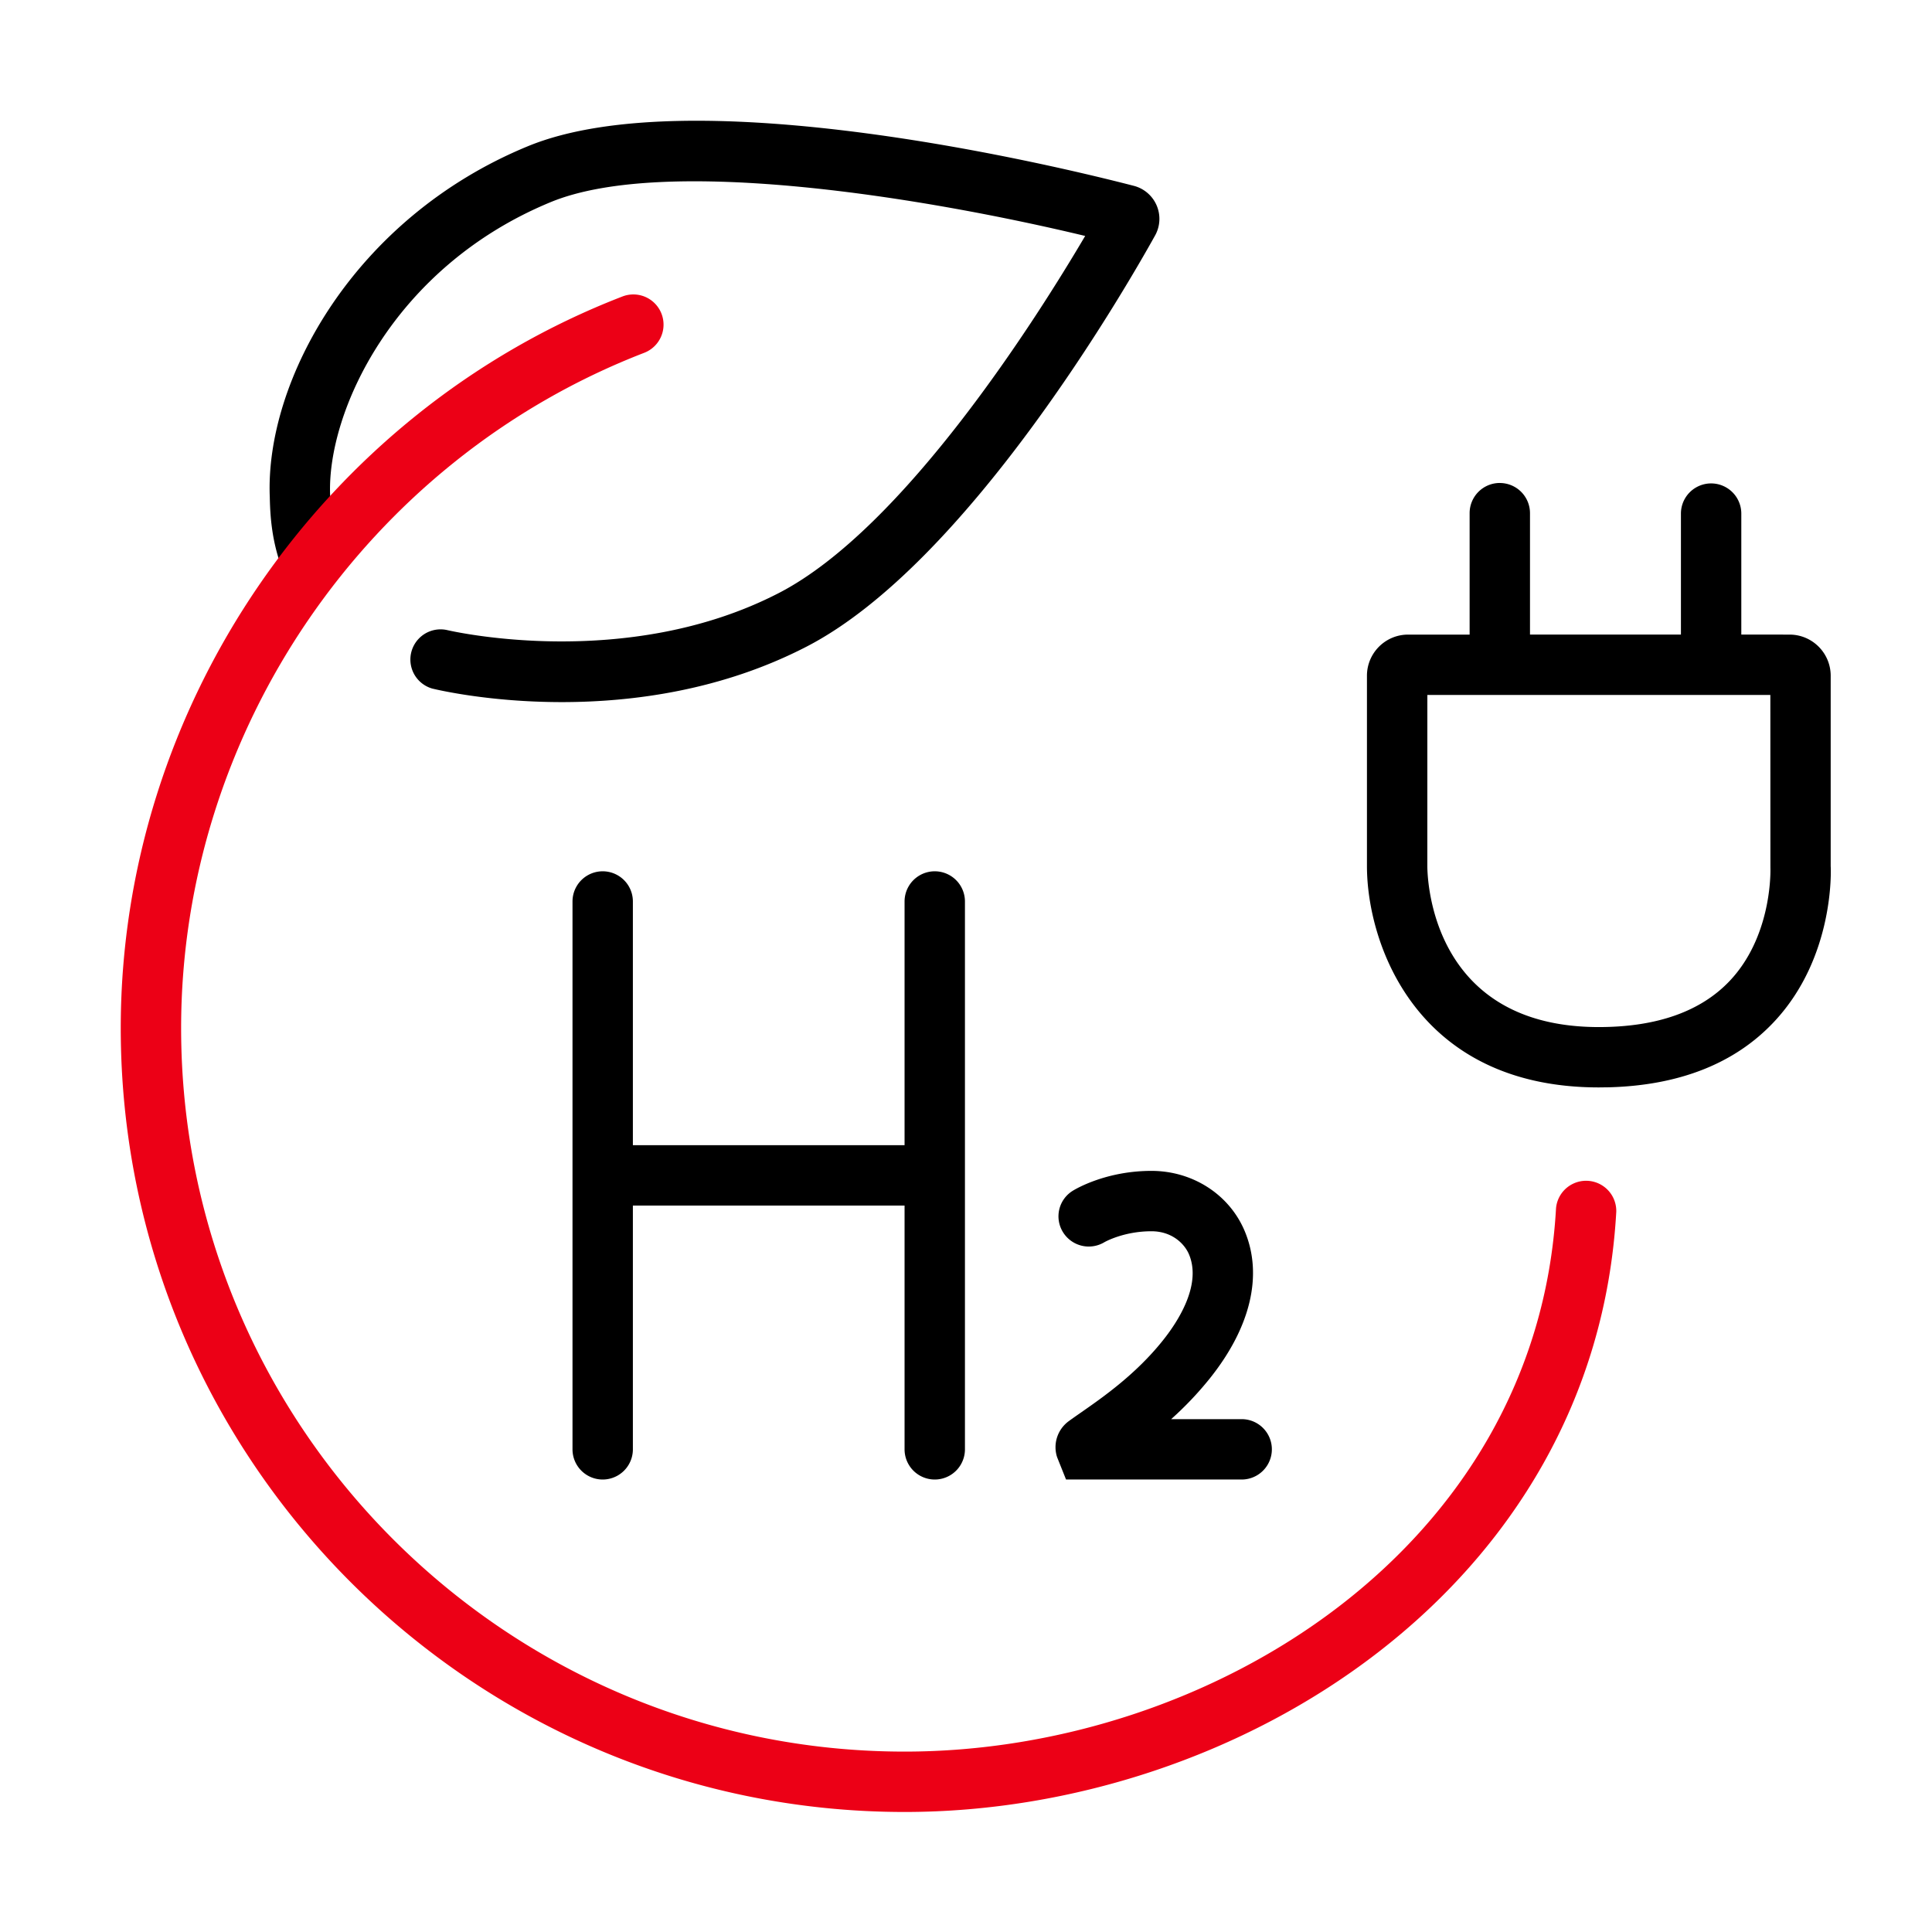 <svg id="icon" height="64" viewBox="0 0 64 64" width="64" xmlns="http://www.w3.org/2000/svg"><g fill="none" fill-rule="evenodd" transform="translate(4 4)"><path d="m45.683 12a1 1 0 0 1 1 1v4.021h5v-4.007a1 1 0 1 1 2 0v4.007l1.599.001c.751 0 1.362.611 1.362 1.363v6.308c.006.068.147 3.015-1.891 5.172-1.291 1.367-3.125 2.09-5.454 2.153l-.335.004c-6.076 0-7.682-4.794-7.682-7.329v-6.308c0-.752.611-1.363 1.363-1.363h2.038v-4.023a1 1 0 0 1 1-1zm8.962 7.021h-11.362l-.001 5.672c.004.542.2 5.33 5.682 5.33 1.918 0 3.377-.516 4.337-1.532 1.334-1.412 1.351-3.429 1.347-3.71l-.001-.032zm-40.034.237c-2.429 0-4.157-.416-4.294-.449a1 1 0 0 1 .48-1.94c.058.013 5.924 1.405 11.014-1.23 4.148-2.149 8.547-9.124 10.137-11.823-5.261-1.263-13.899-2.69-17.707-1.12-5.228 2.157-7.418 6.978-7.305 9.712.01.53.051 1.13.286 1.737a1 1 0 0 1 -1.865.721c-.35-.904-.408-1.756-.42-2.398-.16-3.847 2.778-9.244 8.54-11.62 5.517-2.279 17.696.69 20.082 1.308a1.13 1.13 0 0 1 .701 1.651c-.995 1.79-6.234 10.864-11.529 13.607-2.824 1.463-5.793 1.844-8.119 1.844zm22.519 25.753h-5.816l-.296-.74c-.144-.44.013-.92.387-1.194.117-.086.26-.185.419-.296.714-.498 1.793-1.25 2.683-2.359.512-.636 1.305-1.855.881-2.867-.148-.354-.563-.768-1.245-.768-.932 0-1.561.363-1.566.367a1.004 1.004 0 0 1 -1.368-.343.994.994 0 0 1 .326-1.364c.108-.067 1.11-.66 2.608-.66 1.369 0 2.582.783 3.09 1.996.61 1.458.196 3.194-1.166 4.891a11.31 11.31 0 0 1 -1.271 1.337h2.336a1 1 0 1 1 0 2zm-20.165-1a1 1 0 1 1 -2 0v-18.148a1 1 0 1 1 2 0v8.073h9v-8.073a1 1 0 1 1 2 0v18.148a1 1 0 1 1 -2 0v-8.075h-9z" fill="#282D37" style="fill: currentColor;fill: currentColor" fill-rule="nonzero"/><path d="m25.969 56.024c-14.319 0-25.969-11.649-25.969-25.968 0-10.658 6.68-20.396 16.62-24.235a1 1 0 0 1 .721 1.866c-9.176 3.543-15.341 12.531-15.341 22.37 0 13.215 10.752 23.967 23.969 23.967 10.108 0 20.942-6.73 21.576-17.994a1 1 0 0 1 1.996.113c-.699 12.445-12.534 19.881-23.572 19.881z" fill="#EC0016" style="fill:#EC0016;fill: #EC0016"/></g></svg>
